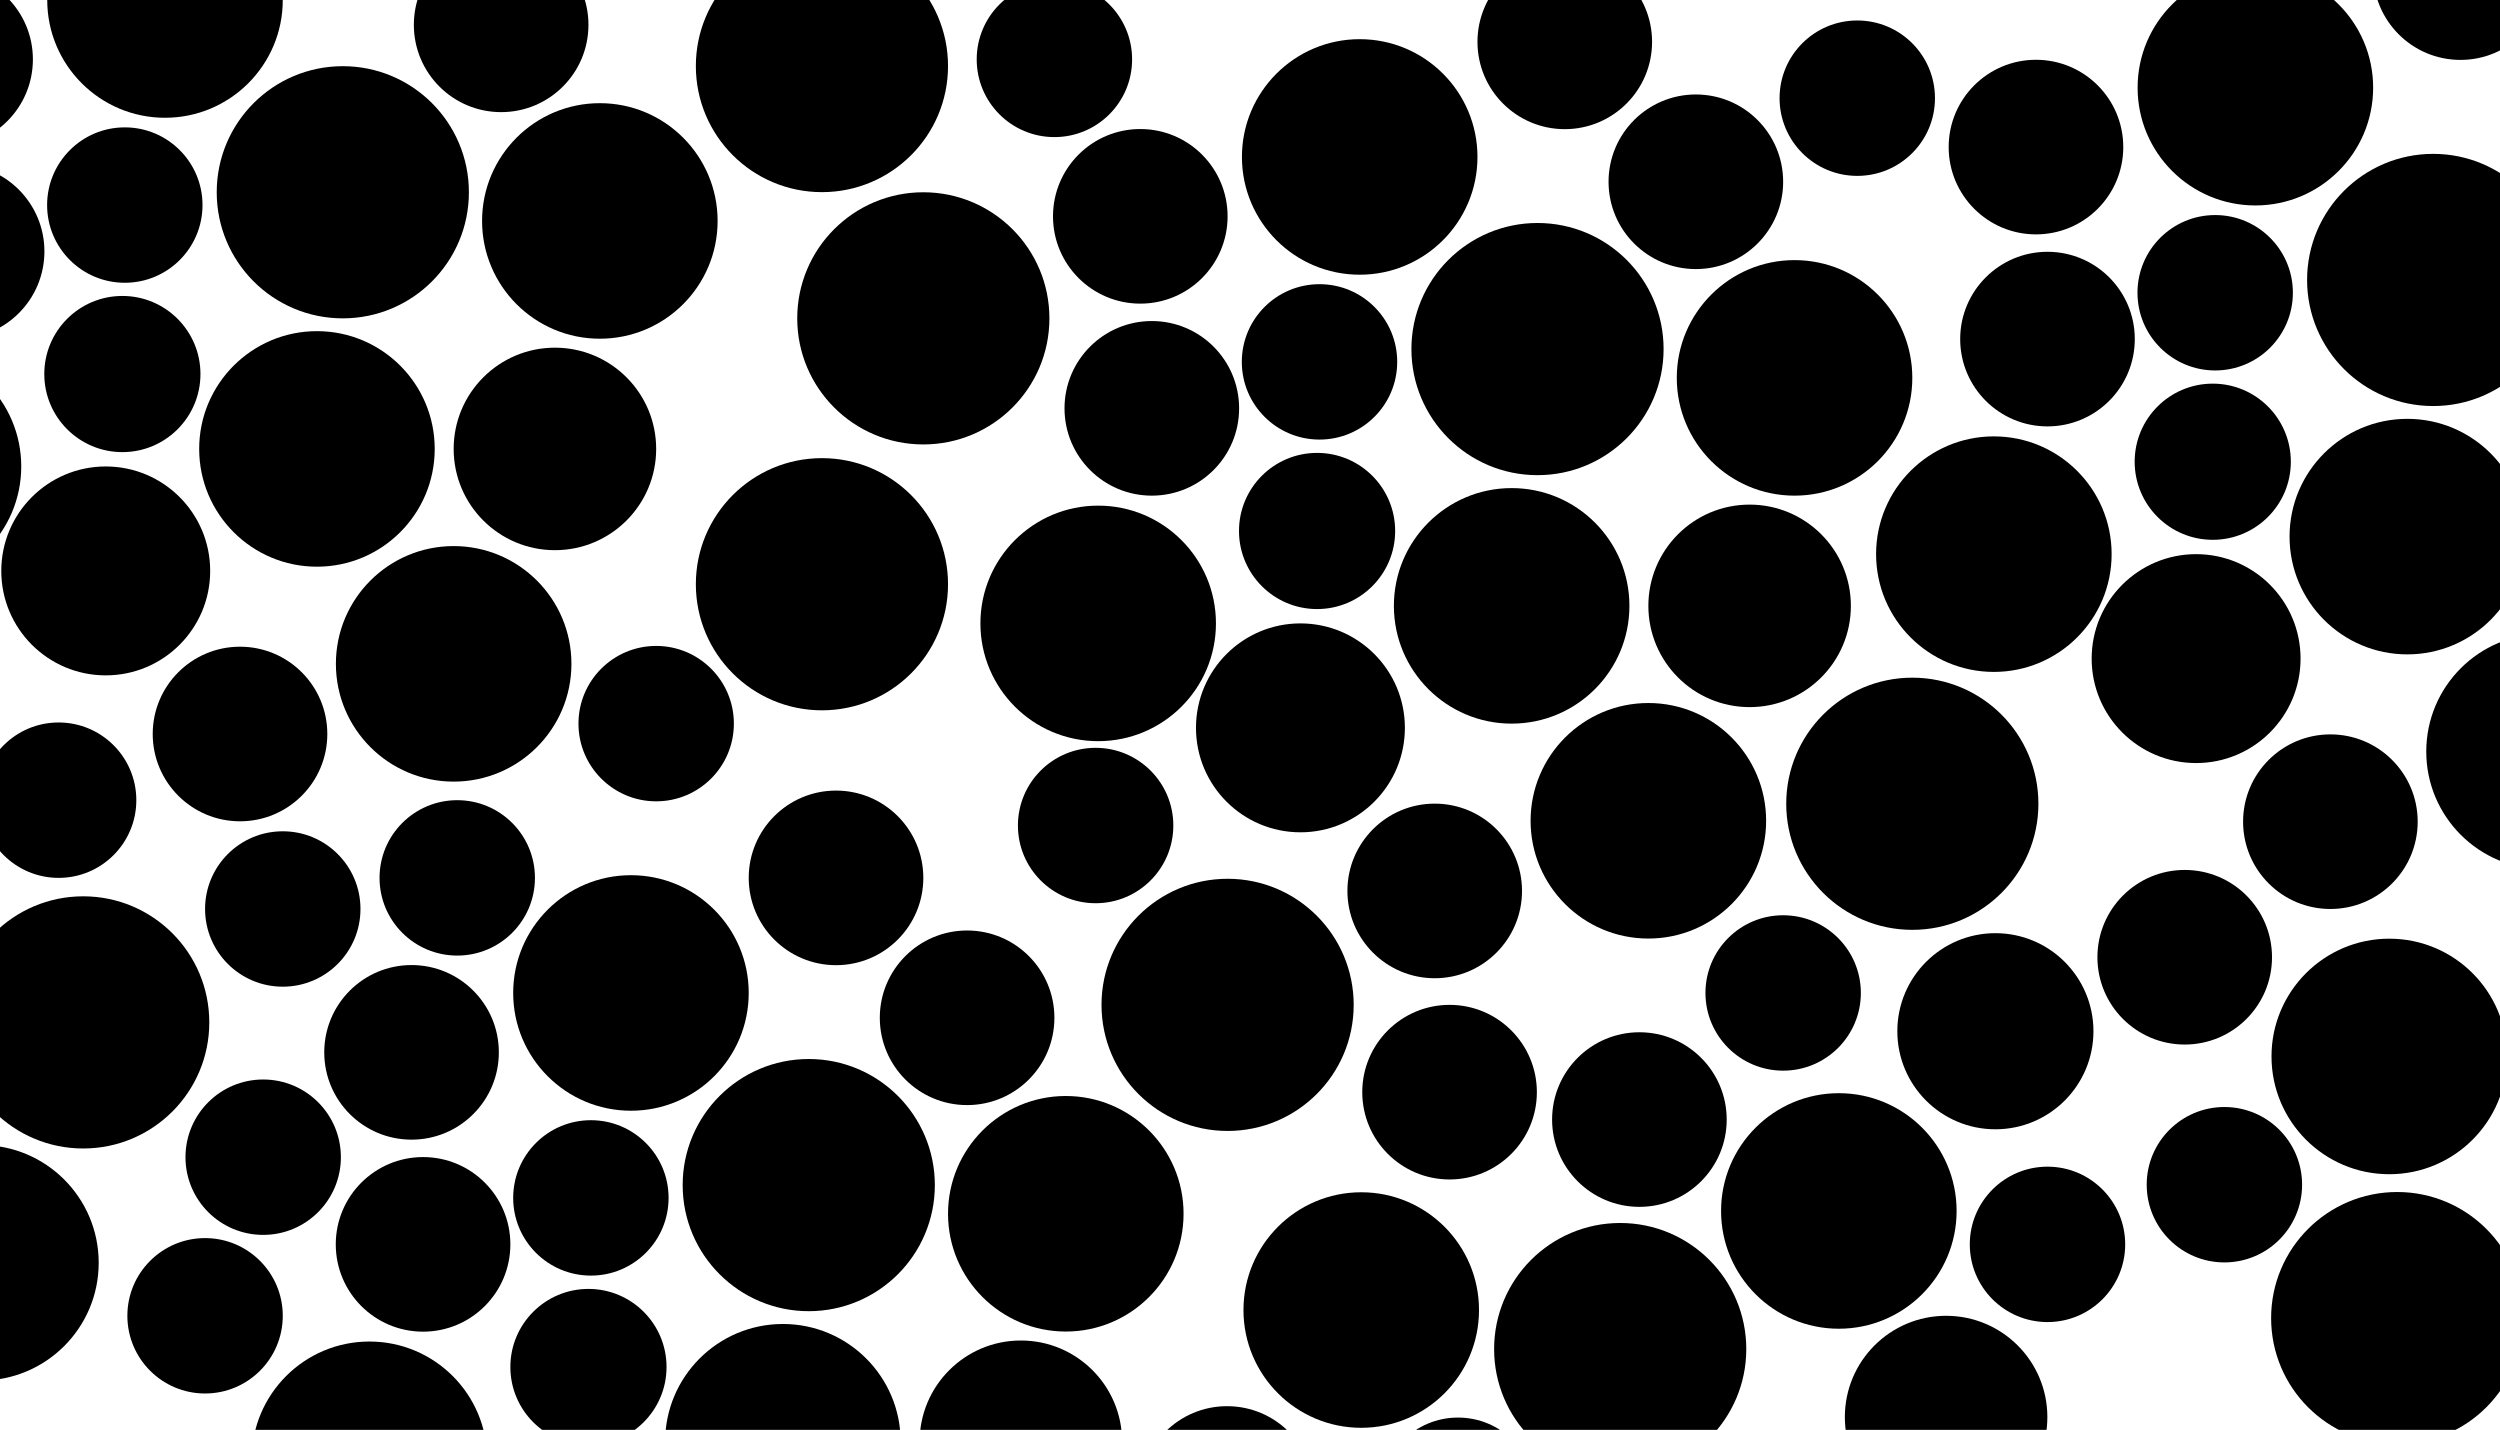 <?xml version="1.0" encoding="utf-8"?>
<!-- Generator: Adobe Illustrator 18.1.0, SVG Export Plug-In . SVG Version: 6.00 Build 0)  -->
<svg version="1.1" id="Layer_1" xmlns="http://www.w3.org/2000/svg" xmlns:xlink="http://www.w3.org/1999/xlink" x="0px" y="0px"
	 viewBox="0 0 1953 1117" enable-background="new 0 0 1953 1117" xml:space="preserve">
<circle cx="97.5" cy="160.2" r="60.7"/>
<circle cx="267.8" cy="150.2" r="98.5"/>
<circle cx="247.6" cy="350.7" r="92"/>
<circle cx="95.6" cy="292.2" r="61"/>
<circle cx="433.5" cy="350.7" r="79.1"/>
<circle cx="468.6" cy="172.6" r="92"/>
<circle cx="-33.5" cy="196.4" r="68.2"/>
<circle cx="82.6" cy="446" r="81.6"/>
<circle cx="128.9" cy="0" r="92"/>
<circle cx="354.4" cy="518.6" r="92"/>
<circle cx="-75.4" cy="364.4" r="92"/>
<circle cx="391.5" cy="19.4" r="68.2"/>
<circle cx="-42.5" cy="46.4" r="68.2"/>
<circle cx="187.5" cy="573.4" r="68.2"/>
<circle cx="289.1" cy="-89.9" r="68.2"/>
<circle cx="1030.8" cy="282.7" r="60.7"/>
<circle cx="1201.1" cy="272.7" r="98.5"/>
<circle cx="1180.9" cy="473.3" r="92"/>
<circle cx="1028.9" cy="414.8" r="61"/>
<circle cx="1366.8" cy="473.3" r="79.1"/>
<circle cx="1401.9" cy="295.2" r="92"/>
<circle cx="899.8" cy="319" r="68.2"/>
<circle cx="1015.9" cy="568.6" r="81.6"/>
<circle cx="1062.2" cy="122.6" r="92"/>
<circle cx="1287.7" cy="641.2" r="92"/>
<circle cx="857.9" cy="487" r="92"/>
<circle cx="1324.8" cy="142" r="68.2"/>
<circle cx="890.8" cy="169" r="68.2"/>
<circle cx="1120.8" cy="696" r="68.2"/>
<circle cx="1222.4" cy="32.7" r="68.2"/>
<circle cx="461.6" cy="935.8" r="60.7"/>
<circle cx="631.8" cy="925.8" r="98.5"/>
<circle cx="611.6" cy="1126.3" r="92"/>
<circle cx="459.7" cy="1067.9" r="61"/>
<circle cx="797.5" cy="1126.3" r="79.1"/>
<circle cx="832.6" cy="948.2" r="92"/>
<circle cx="330.5" cy="972.1" r="68.2"/>
<circle cx="492.9" cy="775.7" r="92"/>
<circle cx="288.6" cy="1140" r="92"/>
<circle cx="755.5" cy="795.1" r="68.2"/>
<circle cx="321.5" cy="822.1" r="68.2"/>
<circle cx="653.1" cy="685.8" r="68.2"/>
<circle cx="1730.5" cy="228.7" r="60.7"/>
<circle cx="1900.8" cy="218.7" r="98.5"/>
<circle cx="1880.6" cy="419.2" r="92"/>
<circle cx="1728.6" cy="360.7" r="61"/>
<circle cx="1599.5" cy="264.9" r="68.2"/>
<circle cx="1715.6" cy="514.5" r="81.6"/>
<circle cx="1761.9" cy="68.5" r="92"/>
<circle cx="1987.4" cy="587.1" r="92"/>
<circle cx="1557.6" cy="432.9" r="92"/>
<circle cx="1590.5" cy="114.9" r="68.2"/>
<circle cx="1820.5" cy="641.9" r="68.2"/>
<circle cx="1922.1" cy="-21.4" r="68.2"/>
<circle cx="1139" cy="1168.1" r="60.7"/>
<circle cx="1265.7" cy="1053.9" r="98.5"/>
<circle cx="1375.1" cy="1223.1" r="92"/>
<circle cx="1520.3" cy="1107" r="79.1"/>
<circle cx="1436.5" cy="946" r="92"/>
<circle cx="1063.4" cy="1023.4" r="92"/>
<circle cx="1280.7" cy="874.6" r="68.2"/>
<circle cx="958.6" cy="1166.7" r="68.2"/>
<circle cx="1132.4" cy="853.2" r="68.2"/>
<circle cx="1737.7" cy="925.5" r="60.7"/>
<circle cx="1872.7" cy="1029.7" r="98.5"/>
<circle cx="1558.8" cy="805.6" r="76.6"/>
<circle cx="1866.5" cy="825.3" r="92"/>
<circle cx="2051.8" cy="1012.3" r="68.2"/>
<circle cx="1706.7" cy="747.8" r="68.2"/>
<circle cx="2046.3" cy="862.6" r="68.2"/>
<circle cx="1493.9" cy="627.9" r="98.5"/>
<circle cx="959" cy="785" r="98.5"/>
<circle cx="721.3" cy="248.7" r="98.5"/>
<circle cx="642.1" cy="456.4" r="98.5"/>
<circle cx="65" cy="798.7" r="98.5"/>
<circle cx="642.1" cy="51.6" r="98.5"/>
<circle cx="1393" cy="775.7" r="60.7"/>
<circle cx="855.9" cy="644.9" r="60.7"/>
<circle cx="512.6" cy="565.3" r="60.7"/>
<circle cx="823.7" cy="46.4" r="60.7"/>
<circle cx="357.2" cy="685.8" r="60.7"/>
<circle cx="1599.5" cy="972.1" r="60.7"/>
<circle cx="1450.9" cy="76.7" r="60.7"/>
<circle cx="220.9" cy="710.1" r="60.7"/>
<circle cx="205.6" cy="904" r="60.7"/>
<circle cx="45.8" cy="625.1" r="60.7"/>
<circle cx="160.2" cy="1027.9" r="60.7"/>
<circle cx="-14.9" cy="986.5" r="92"/>
</svg>

